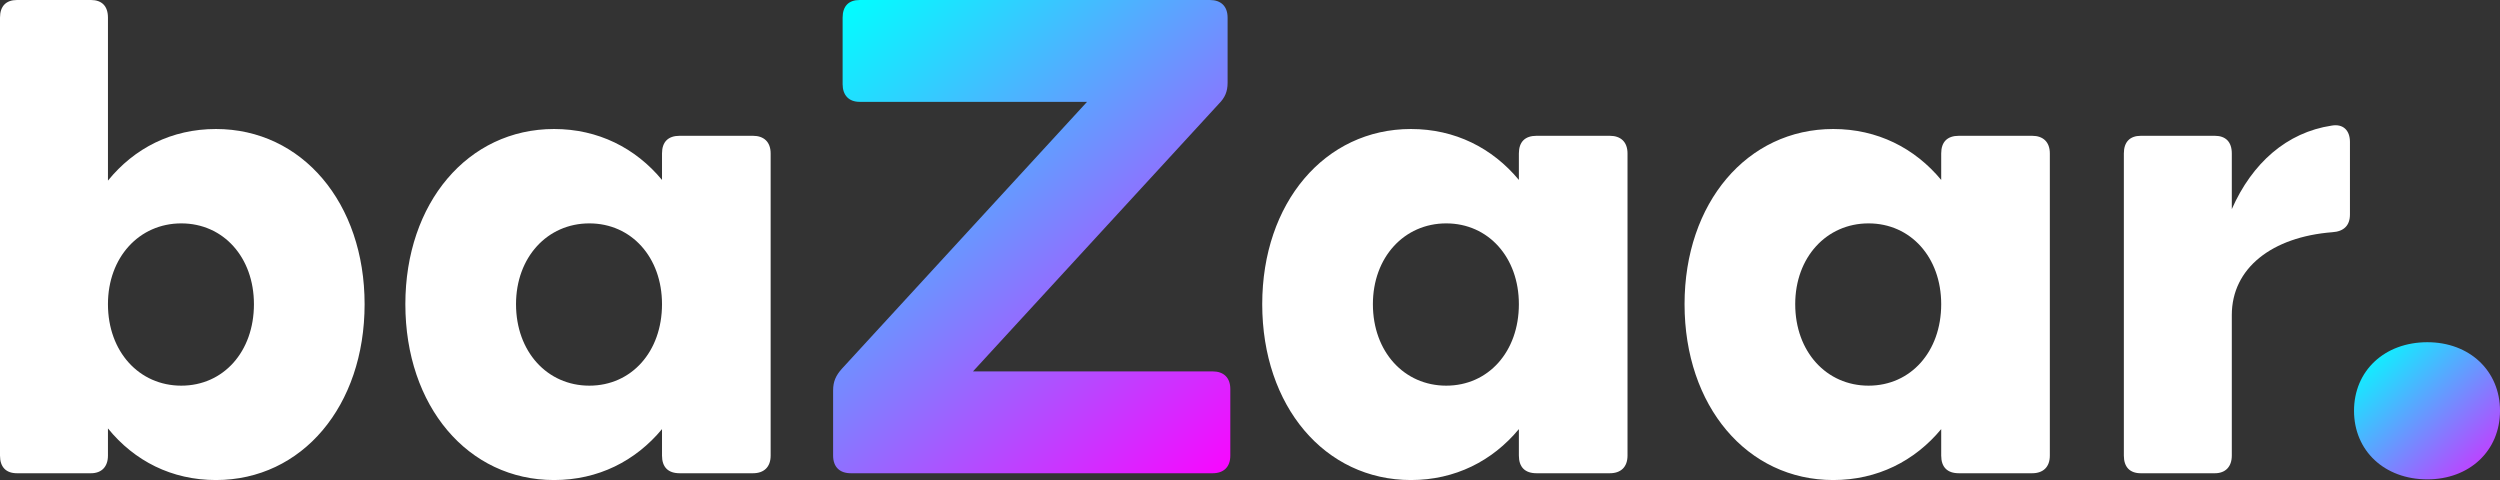 <?xml version="1.0" encoding="UTF-8" standalone="no"?>
<svg
   width="944.827"
   height="181.421"
   viewBox="0 0 944.827 181.421"
   version="1.1"
   id="svg8"
   sodipodi:docname="bazaar.svg"
   inkscape:version="1.2.2 (b0a8486541, 2022-12-01)"
   inkscape:export-filename="bazaar.png"
   inkscape:export-xdpi="96"
   inkscape:export-ydpi="96"
   xmlns:inkscape="http://www.inkscape.org/namespaces/inkscape"
   xmlns:sodipodi="http://sodipodi.sourceforge.net/DTD/sodipodi-0.dtd"
   xmlns:xlink="http://www.w3.org/1999/xlink"
   xmlns="http://www.w3.org/2000/svg"
   xmlns:svg="http://www.w3.org/2000/svg">
  <rect x="0" y="0" width="944.827" height="181.421" fill="#333333" stroke="none"/>
  <defs
     id="defs12">
    <linearGradient
       inkscape:collect="always"
       id="linearGradient1436">
      <stop
         style="stop-color:#00ffff;stop-opacity:1"
         offset="0"
         id="stop1432" />
      <stop
         style="stop-color:#ff00ff;stop-opacity:1"
         offset="1"
         id="stop1434" />
    </linearGradient>
    <linearGradient
       inkscape:collect="always"
       id="linearGradient1428">
      <stop
         style="stop-color:#00ffff;stop-opacity:1"
         offset="0"
         id="stop1424" />
      <stop
         style="stop-color:#ff00ff;stop-opacity:1"
         offset="1"
         id="stop1426" />
    </linearGradient>
    <linearGradient
       inkscape:collect="always"
       xlink:href="#linearGradient1428"
       id="linearGradient1430"
       x1="385.689"
       y1="451.054"
       x2="539.651"
       y2="628.113"
       gradientUnits="userSpaceOnUse" />
    <linearGradient
       inkscape:collect="always"
       xlink:href="#linearGradient1436"
       id="linearGradient1438"
       x1="963.586"
       y1="578.481"
       x2="1020.944"
       y2="639.27"
       gradientUnits="userSpaceOnUse" />
  </defs>
  <sodipodi:namedview
     id="namedview10"
     pagecolor="#ffffff"
     bordercolor="#000000"
     borderopacity="0.25"
     inkscape:showpageshadow="2"
     inkscape:pageopacity="0.0"
     inkscape:pagecheckerboard="0"
     inkscape:deskcolor="#d1d1d1"
     showgrid="false"
     inkscape:zoom="0.39972898"
     inkscape:cx="-2.501695"
     inkscape:cy="586.64748"
     inkscape:window-width="1920"
     inkscape:window-height="1007"
     inkscape:window-x="0"
     inkscape:window-y="0"
     inkscape:window-maximized="1"
     inkscape:current-layer="svg8" />
  <g
     id="g1447"
     transform="translate(-67.586,-449.289)">
    <path
       d="m 149.187,498.045 c -16.679,0 -30.793,7.185 -40.801,19.502 v -61.586 c 0,-4.362 -2.309,-6.672 -6.415,-6.672 H 74.001 c -4.106,0 -6.415,2.309 -6.415,6.672 v 165.512 c 0,4.362 2.309,6.672 6.415,6.672 h 27.97 c 4.106,0 6.415,-2.566 6.415,-6.672 v -10.264 c 10.008,12.317 24.121,19.502 40.801,19.502 32.589,0 56.197,-27.97 56.197,-66.461 0,-38.234 -23.608,-66.205 -56.197,-66.205 z m -13.087,96.997 c -15.91,0 -27.714,-12.83 -27.714,-30.793 0,-17.706 11.804,-30.536 27.714,-30.536 15.91,0 27.457,12.83 27.457,30.536 0,17.962 -11.547,30.793 -27.457,30.793 z"
       style="font-weight:bold;font-size:256.607px;font-family:'Publica Sans Round';-inkscape-font-specification:'Publica Sans Round Bold';fill:#ffffff;stroke-width:5.346"
       id="path1402" />
    <path
       d="m 324.45,500.611 c -4.362,0 -6.672,2.309 -6.672,6.672 v 10.008 c -10.008,-12.061 -24.121,-19.246 -40.801,-19.246 -32.589,0 -56.197,27.97 -56.197,66.205 0,38.491 23.608,66.461 56.197,66.461 16.679,0 30.793,-7.185 40.801,-19.246 v 10.008 c 0,4.362 2.309,6.672 6.672,6.672 h 27.714 c 4.106,0 6.672,-2.309 6.672,-6.672 V 507.283 c 0,-4.362 -2.566,-6.672 -6.672,-6.672 z m -34.129,94.431 c -15.91,0 -27.714,-12.83 -27.714,-30.793 0,-17.706 11.804,-30.536 27.714,-30.536 15.91,0 27.457,12.83 27.457,30.536 0,17.962 -11.547,30.793 -27.457,30.793 z"
       style="font-weight:bold;font-size:256.607px;font-family:'Publica Sans Round';-inkscape-font-specification:'Publica Sans Round Bold';fill:#ffffff;stroke-width:5.346"
       id="path1404" />
    <path
       d="m 435.304,589.653 92.892,-101.103 c 2.309,-2.309 3.336,-4.619 3.336,-7.955 v -24.634 c 0,-4.362 -2.566,-6.672 -6.672,-6.672 H 392.451 c -4.106,0 -6.415,2.309 -6.415,6.672 v 25.147 c 0,4.106 2.309,6.672 6.415,6.672 h 85.963 l -92.635,100.847 c -2.309,2.566 -3.336,4.876 -3.336,8.211 v 24.634 c 0,4.362 2.566,6.672 6.672,6.672 h 136.772 c 4.106,0 6.672,-2.309 6.672,-6.672 v -25.147 c 0,-4.362 -2.566,-6.672 -6.672,-6.672 z"
       style="font-weight:bold;font-size:256.607px;font-family:'Publica Sans Round';-inkscape-font-specification:'Publica Sans Round Bold';fill:url(#linearGradient1430);fill-opacity:1;stroke-width:5.346"
       id="path1406" />
    <path
       d="m 648.288,500.611 c -4.362,0 -6.672,2.309 -6.672,6.672 v 10.008 c -10.008,-12.061 -24.121,-19.246 -40.801,-19.246 -32.589,0 -56.197,27.97 -56.197,66.205 0,38.491 23.608,66.461 56.197,66.461 16.679,0 30.793,-7.185 40.801,-19.246 v 10.008 c 0,4.362 2.309,6.672 6.672,6.672 h 27.714 c 4.106,0 6.672,-2.309 6.672,-6.672 V 507.283 c 0,-4.362 -2.566,-6.672 -6.672,-6.672 z m -34.129,94.431 c -15.91,0 -27.714,-12.83 -27.714,-30.793 0,-17.706 11.804,-30.536 27.714,-30.536 15.91,0 27.457,12.83 27.457,30.536 0,17.962 -11.547,30.793 -27.457,30.793 z"
       style="font-weight:bold;font-size:256.607px;font-family:'Publica Sans Round';-inkscape-font-specification:'Publica Sans Round Bold';fill:#ffffff;stroke-width:5.346"
       id="path1408" />
    <path
       d="m 807.898,500.611 c -4.362,0 -6.672,2.309 -6.672,6.672 v 10.008 c -10.008,-12.061 -24.121,-19.246 -40.801,-19.246 -32.589,0 -56.197,27.97 -56.197,66.205 0,38.491 23.608,66.461 56.197,66.461 16.679,0 30.793,-7.185 40.801,-19.246 v 10.008 c 0,4.362 2.309,6.672 6.672,6.672 h 27.714 c 4.106,0 6.672,-2.309 6.672,-6.672 V 507.283 c 0,-4.362 -2.566,-6.672 -6.672,-6.672 z m -34.129,94.431 c -15.91,0 -27.714,-12.83 -27.714,-30.793 0,-17.706 11.804,-30.536 27.714,-30.536 15.91,0 27.457,12.83 27.457,30.536 0,17.962 -11.547,30.793 -27.457,30.793 z"
       style="font-weight:bold;font-size:256.607px;font-family:'Publica Sans Round';-inkscape-font-specification:'Publica Sans Round Bold';fill:#ffffff;stroke-width:5.346"
       id="path1410" />
    <path
       d="m 948.775,496.762 c -16.936,2.566 -30.023,14.113 -37.721,31.563 v -21.042 c 0,-4.362 -2.309,-6.672 -6.415,-6.672 h -27.97 c -4.106,0 -6.415,2.309 -6.415,6.672 v 114.19 c 0,4.362 2.309,6.672 6.415,6.672 h 27.97 c 4.106,0 6.415,-2.566 6.415,-6.672 V 568.355 c 0,-17.706 15.14,-29.51 37.978,-31.306 4.362,-0.257 6.672,-2.566 6.672,-6.672 v -27.457 c 0,-4.362 -2.566,-6.928 -6.928,-6.159 z"
       style="font-weight:bold;font-size:256.607px;font-family:'Publica Sans Round';-inkscape-font-specification:'Publica Sans Round Bold';fill:#ffffff;stroke-width:5.346"
       id="path1412" />
    <path
       d="m 984.957,630.454 c 15.91,0 27.457,-10.777 27.457,-25.917 0,-15.14 -11.547,-25.917 -27.457,-25.917 -16.166,0 -27.714,10.777 -27.714,25.917 0,15.14 11.547,25.917 27.714,25.917 z"
       style="font-weight:bold;font-size:256.607px;font-family:'Publica Sans Round';-inkscape-font-specification:'Publica Sans Round Bold';fill:url(#linearGradient1438);fill-opacity:1;stroke-width:5.346"
       id="path1414" />
  </g>
</svg>
